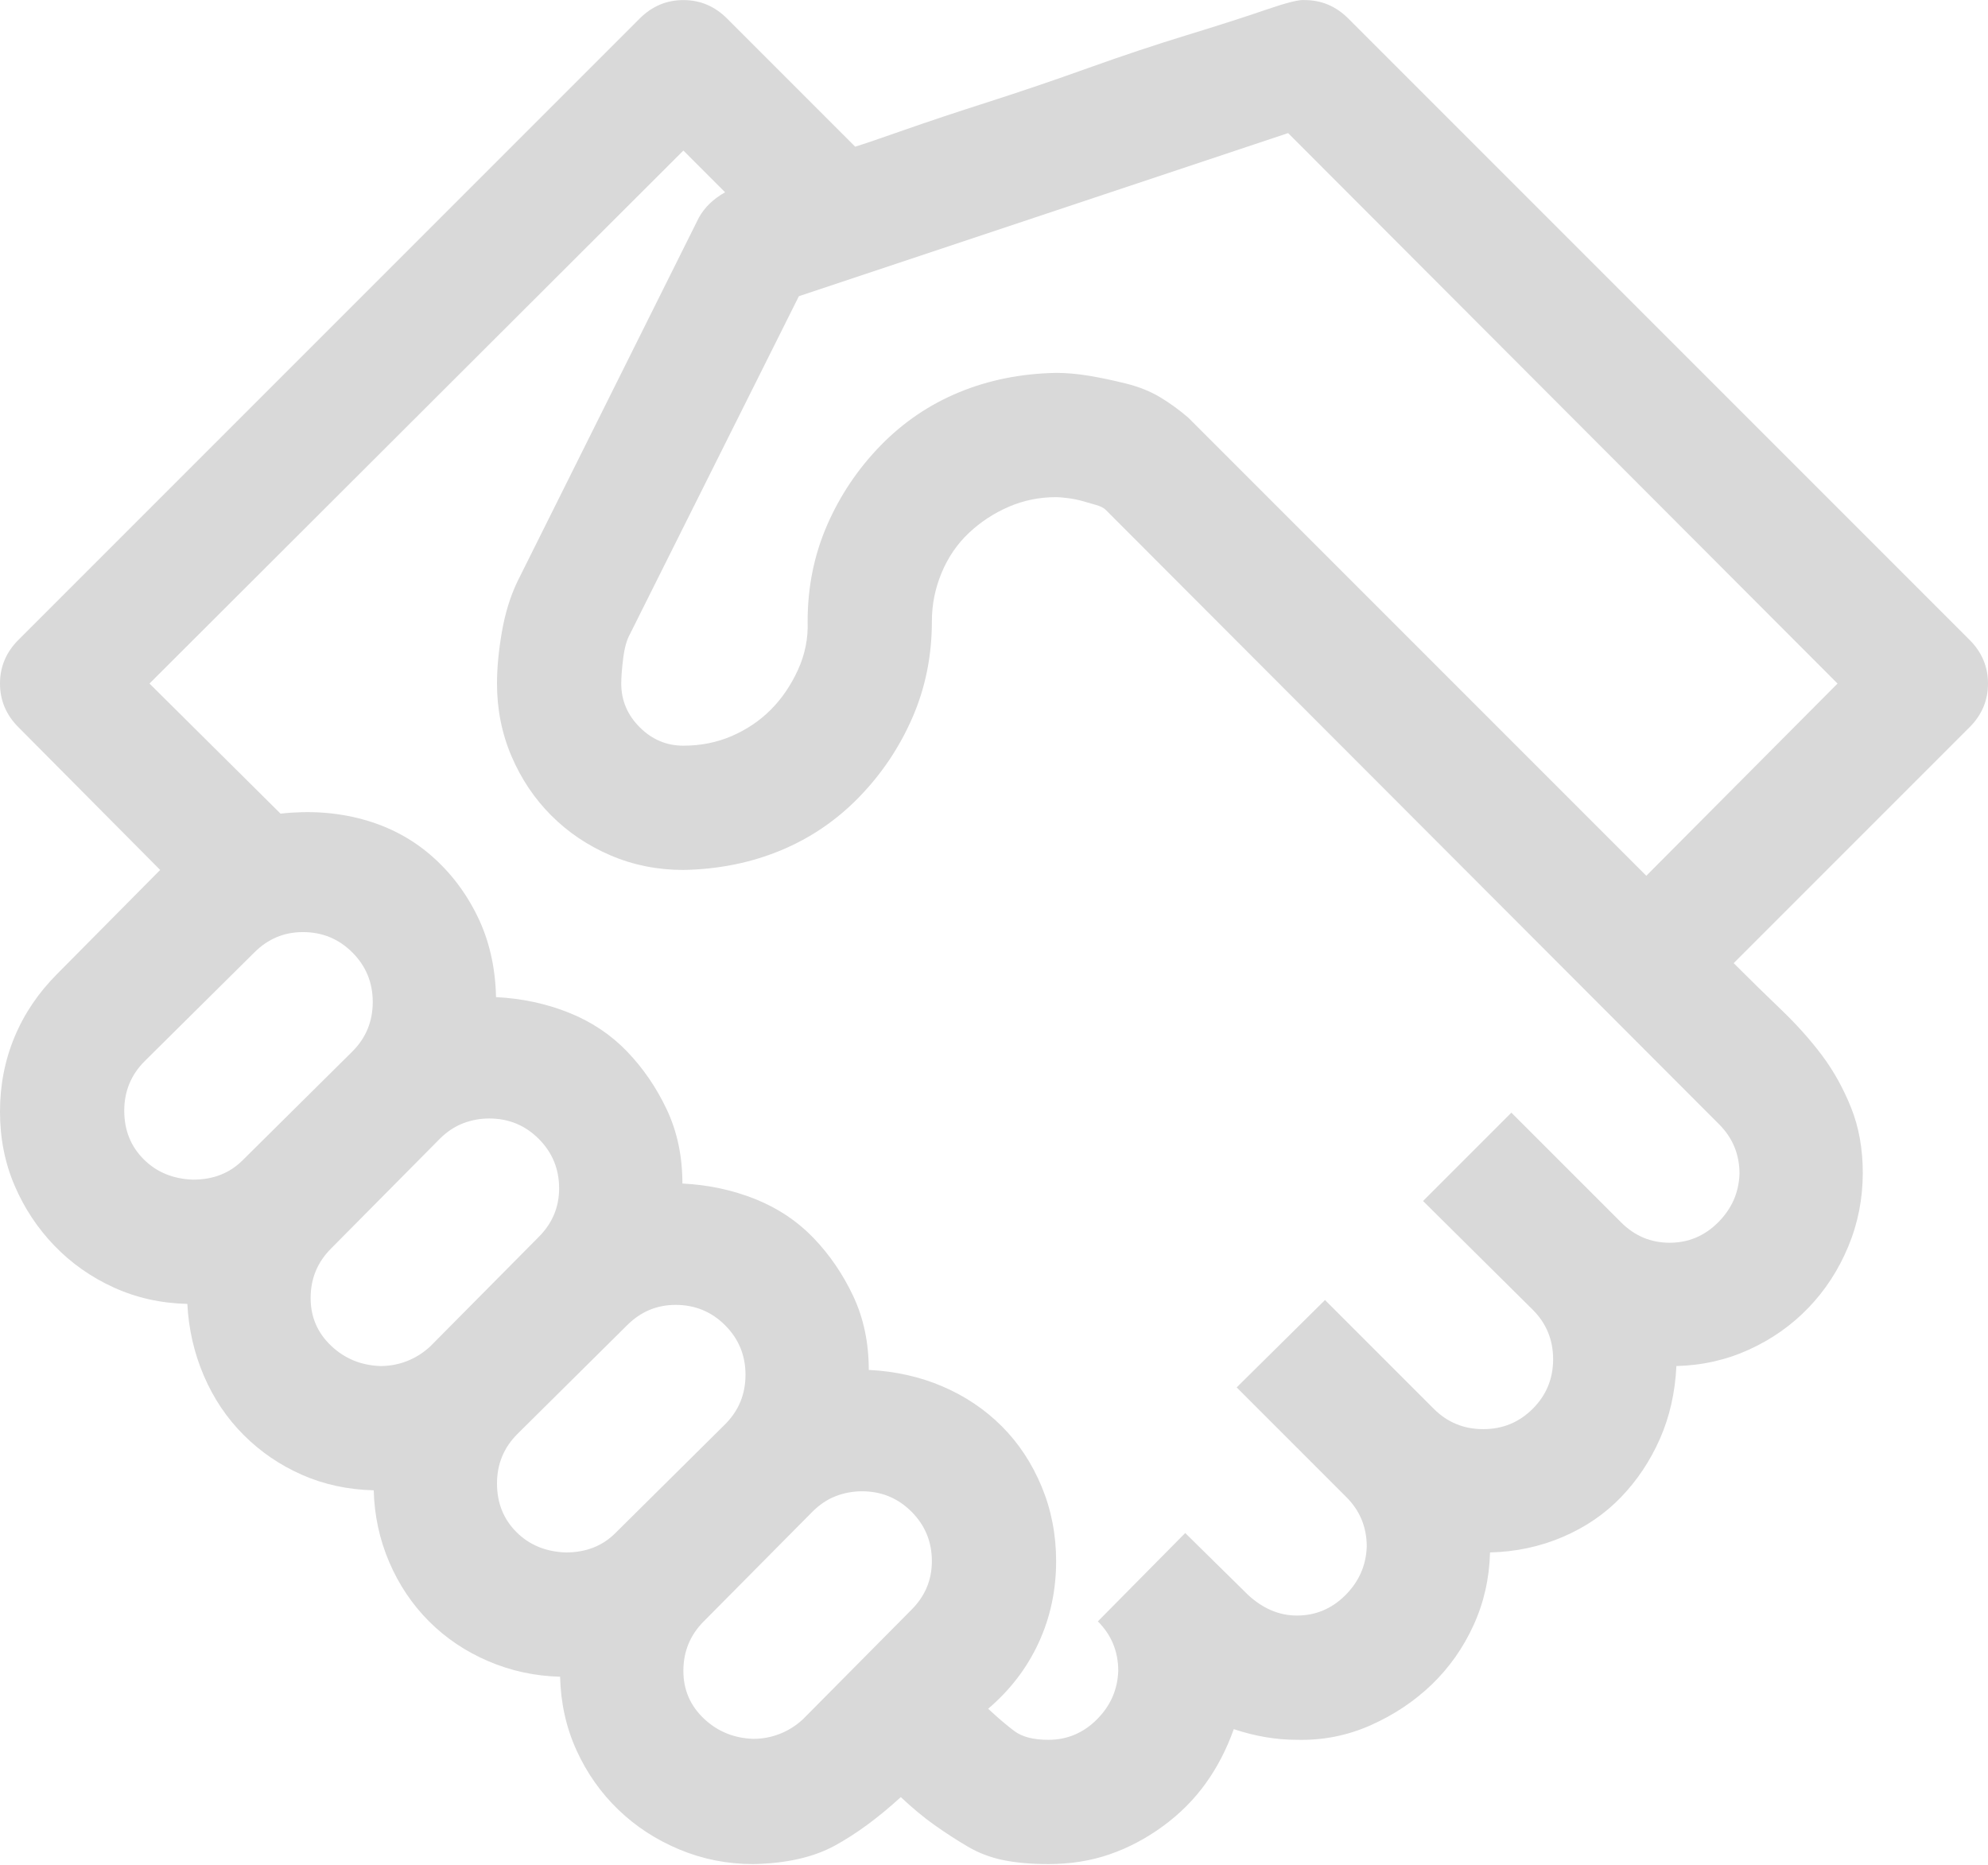 <svg width="2048" height="1921" viewBox="0 0 2048 1921" fill="none" xmlns="http://www.w3.org/2000/svg">
<path d="M1344 0.083C1361.33 0.083 1376.33 6.417 1389 19.083L2029 659.083C2041.67 671.75 2048 686.75 2048 704.083C2048 721.417 2041.67 736.417 2029 749.083L1786 992.083C1802.67 1008.75 1819 1024.75 1835 1040.08C1851 1055.42 1865 1071.08 1877 1087.08C1889 1103.08 1899 1121.08 1907 1141.08C1915 1161.08 1919 1183.42 1919 1208.08C1919 1234.75 1914 1260.08 1904 1284.08C1894 1308.08 1880.33 1329.08 1863 1347.08C1845.67 1365.08 1825.33 1379.42 1802 1390.08C1778.67 1400.75 1753.67 1406.42 1727 1407.08C1725.67 1434.42 1720 1459.42 1710 1482.08C1700 1504.75 1686.67 1524.75 1670 1542.08C1653.33 1559.42 1633.33 1573.08 1610 1583.08C1586.67 1593.08 1561.67 1598.42 1535 1599.08C1534.33 1625.75 1528.67 1650.75 1518 1674.08C1507.33 1697.42 1493 1717.75 1475 1735.08C1457 1752.42 1436 1766.42 1412 1777.08C1388 1787.75 1362.67 1792.75 1336 1792.08C1314.67 1792.08 1293 1788.42 1271 1781.08C1263.67 1801.75 1254 1820.42 1242 1837.08C1230 1853.75 1215.33 1868.42 1198 1881.08C1180.67 1893.75 1162.33 1903.42 1143 1910.08C1123.67 1916.75 1102.67 1920.08 1080 1920.08C1062.67 1920.08 1047.33 1918.75 1034 1916.08C1020.67 1913.42 1008.33 1908.75 997 1902.08C985.667 1895.42 974.333 1888.08 963 1880.08C951.667 1872.08 940 1862.42 928 1851.08C904.667 1872.42 882 1889.08 860 1901.08C838 1913.08 810 1919.42 776 1920.08C749.333 1920.08 724 1915.08 700 1905.08C676 1895.08 655 1881.42 637 1864.08C619 1846.75 604.667 1826.42 594 1803.08C583.333 1779.75 577.667 1754.42 577 1727.08C551 1726.42 526.333 1721.08 503 1711.08C479.667 1701.08 459.333 1687.42 442 1670.08C424.667 1652.75 411 1632.42 401 1609.08C391 1585.75 385.667 1561.08 385 1535.08C358.333 1534.42 333.667 1529.08 311 1519.08C288.333 1509.08 268.333 1495.42 251 1478.08C233.667 1460.75 220 1440.42 210 1417.08C200 1393.75 194.333 1369.08 193 1343.08C165.667 1342.42 140.333 1336.75 117 1326.08C93.667 1315.42 73.333 1301.08 56 1283.08C38.667 1265.08 25 1244.42 15 1221.08C5 1197.75 0 1172.42 0 1145.08C0 1117.75 5 1092.08 15 1068.08C25 1044.08 39.667 1022.42 59 1003.08L165 896.083L19 749.083C6.333 736.417 0 721.417 0 704.083C0 686.75 6.333 671.75 19 659.083L659 19.083C671.667 6.417 686.667 0.083 704 0.083C721.333 0.083 736.333 6.417 749 19.083L881 151.083C889.667 148.417 906.333 142.75 931 134.083C955.667 125.417 984.667 115.75 1018 105.083C1051.33 94.417 1085.67 82.75 1121 70.083C1156.33 57.417 1190.33 46.083 1223 36.083C1255.67 26.083 1282.67 17.417 1304 10.083C1325.33 2.75 1338.67 -0.583 1344 0.083ZM312 960.083C292.667 960.083 276 967.083 262 981.083L149 1093.08C135 1107.08 128 1124.08 128 1144.08C128 1164.08 134.667 1180.75 148 1194.08C161.333 1207.42 178.333 1214.42 199 1215.08C219.667 1215.08 236.667 1208.42 250 1195.08L363 1083.08C377 1069.08 384 1052.08 384 1032.08C384 1012.08 377 995.083 363 981.083C349 967.083 332 960.083 312 960.083ZM504 1152.08C494.667 1152.08 485.667 1153.75 477 1157.08C468.333 1160.42 460.333 1165.75 453 1173.08L341 1286.08C327 1300.08 320 1317.08 320 1337.08C320 1356.42 327 1372.75 341 1386.08C355 1399.42 372 1406.42 392 1407.08C401.333 1407.08 410.333 1405.42 419 1402.08C427.667 1398.75 435.667 1393.75 443 1387.08L555 1274.08C569 1260.08 576 1243.42 576 1224.08C576 1204.08 569 1187.08 555 1173.08C541 1159.08 524 1152.08 504 1152.08ZM696 1344.08C676.667 1344.08 660 1351.08 646 1365.08L533 1477.08C519 1491.08 512 1508.08 512 1528.08C512 1548.08 518.667 1564.75 532 1578.08C545.333 1591.42 562.333 1598.42 583 1599.08C603.667 1599.08 620.667 1592.42 634 1579.08L747 1467.08C761 1453.08 768 1436.08 768 1416.08C768 1396.08 761 1379.08 747 1365.08C733 1351.08 716 1344.08 696 1344.08ZM704 1721.08C704 1740.42 711 1756.75 725 1770.08C739 1783.42 756 1790.42 776 1791.08C785.333 1791.08 794.333 1789.42 803 1786.08C811.667 1782.75 819.667 1777.75 827 1771.08L939 1658.08C953 1644.08 960 1627.42 960 1608.08C960 1588.08 953 1571.08 939 1557.08C925 1543.08 908 1536.08 888 1536.08C878.667 1536.08 869.667 1537.75 861 1541.08C852.333 1544.42 844.333 1549.75 837 1557.08L725 1670.08C711 1684.08 704 1701.08 704 1721.08ZM1720 1280.08C1739.33 1280.08 1756 1273.08 1770 1259.08C1784 1245.08 1791.33 1228.42 1792 1209.08C1792 1189.08 1785 1172.08 1771 1158.08L1139 525.083C1137 523.083 1133.67 521.417 1129 520.083C1124.33 518.75 1119.67 517.417 1115 516.083C1110.33 514.75 1105.33 513.75 1100 513.083C1094.67 512.417 1090.67 512.083 1088 512.083C1070.67 512.083 1054.33 515.417 1039 522.083C1023.67 528.75 1010 537.75 998 549.083C986 560.417 976.667 574.083 970 590.083C963.333 606.083 960 622.75 960 640.083C960 675.417 953.333 708.417 940 739.083C926.667 769.75 908.333 797.083 885 821.083C861.667 845.083 834.667 863.417 804 876.083C773.333 888.75 740 895.417 704 896.083C677.333 896.083 652.333 891.083 629 881.083C605.667 871.083 585.333 857.417 568 840.083C550.667 822.75 537 802.417 527 779.083C517 755.75 512 730.75 512 704.083C512 688.083 513.667 670.417 517 651.083C520.333 631.75 525.667 614.417 533 599.083L720 224.083C726 213.417 735 204.75 747 198.083L704 155.083L154 704.083L289 838.083C319 834.75 347.333 836.75 374 844.083C400.667 851.417 424 863.75 444 881.083C464 898.417 480 919.417 492 944.083C504 968.75 510.333 996.417 511 1027.08C537.667 1028.42 562.667 1033.75 586 1043.08C609.333 1052.42 629.333 1065.75 646 1083.08C662.667 1100.42 676.333 1120.42 687 1143.08C697.667 1165.75 703 1191.08 703 1219.08C729.667 1220.42 754.667 1225.75 778 1235.08C801.333 1244.42 821.333 1257.75 838 1275.08C854.667 1292.42 868.333 1312.42 879 1335.08C889.667 1357.75 895 1383.08 895 1411.08C922.333 1412.42 947.667 1418.08 971 1428.08C994.333 1438.08 1014.67 1451.75 1032 1469.08C1049.33 1486.42 1063 1507.08 1073 1531.08C1083 1555.08 1088 1580.75 1088 1608.08C1088 1638.08 1082 1666.08 1070 1692.08C1058 1718.08 1040.67 1740.75 1018 1760.08C1028 1769.42 1037 1777.08 1045 1783.08C1053 1789.08 1064.67 1792.08 1080 1792.08C1099.33 1792.08 1116 1785.08 1130 1771.08C1144 1757.08 1151.33 1740.42 1152 1721.08C1152 1701.08 1145 1684.08 1131 1670.08L1221 1579.08L1286 1643.08C1301.33 1657.08 1318 1664.08 1336 1664.08C1355.33 1664.08 1372 1657.08 1386 1643.08C1400 1629.08 1407.33 1612.42 1408 1593.08C1408 1573.08 1401 1556.08 1387 1542.08L1274 1429.08L1365 1339.08L1477 1451.08C1491 1465.08 1508 1472.08 1528 1472.08C1548 1472.08 1565 1465.08 1579 1451.08C1593 1437.08 1600 1420.08 1600 1400.08C1600 1380.08 1593 1363.08 1579 1349.08L1466 1237.08L1557 1146.08L1670 1259.08C1684 1273.08 1700.67 1280.08 1720 1280.08ZM1893 704.083L1327 137.083L823 305.083L649 653.083C645.667 659.083 643.333 667.417 642 678.083C640.667 688.75 640 697.417 640 704.083C640 721.417 646.333 736.417 659 749.083C671.667 761.75 686.667 768.083 704 768.083C722 768.083 738.667 764.75 754 758.083C769.333 751.417 782.667 742.417 794 731.083C805.333 719.75 814.667 706.083 822 690.083C829.333 674.083 832.667 657.417 832 640.083C832 604.75 838.667 571.75 852 541.083C865.333 510.417 883.667 483.083 907 459.083C930.333 435.083 957.333 416.75 988 404.083C1018.67 391.417 1052 384.75 1088 384.083C1098.67 384.083 1110 385.083 1122 387.083C1134 389.083 1146.67 391.75 1160 395.083C1173.33 398.417 1185 403.083 1195 409.083C1205 415.083 1214.67 422.083 1224 430.083L1696 902.083L1893 704.083Z" fill="#D9D9D9"/>
</svg>
